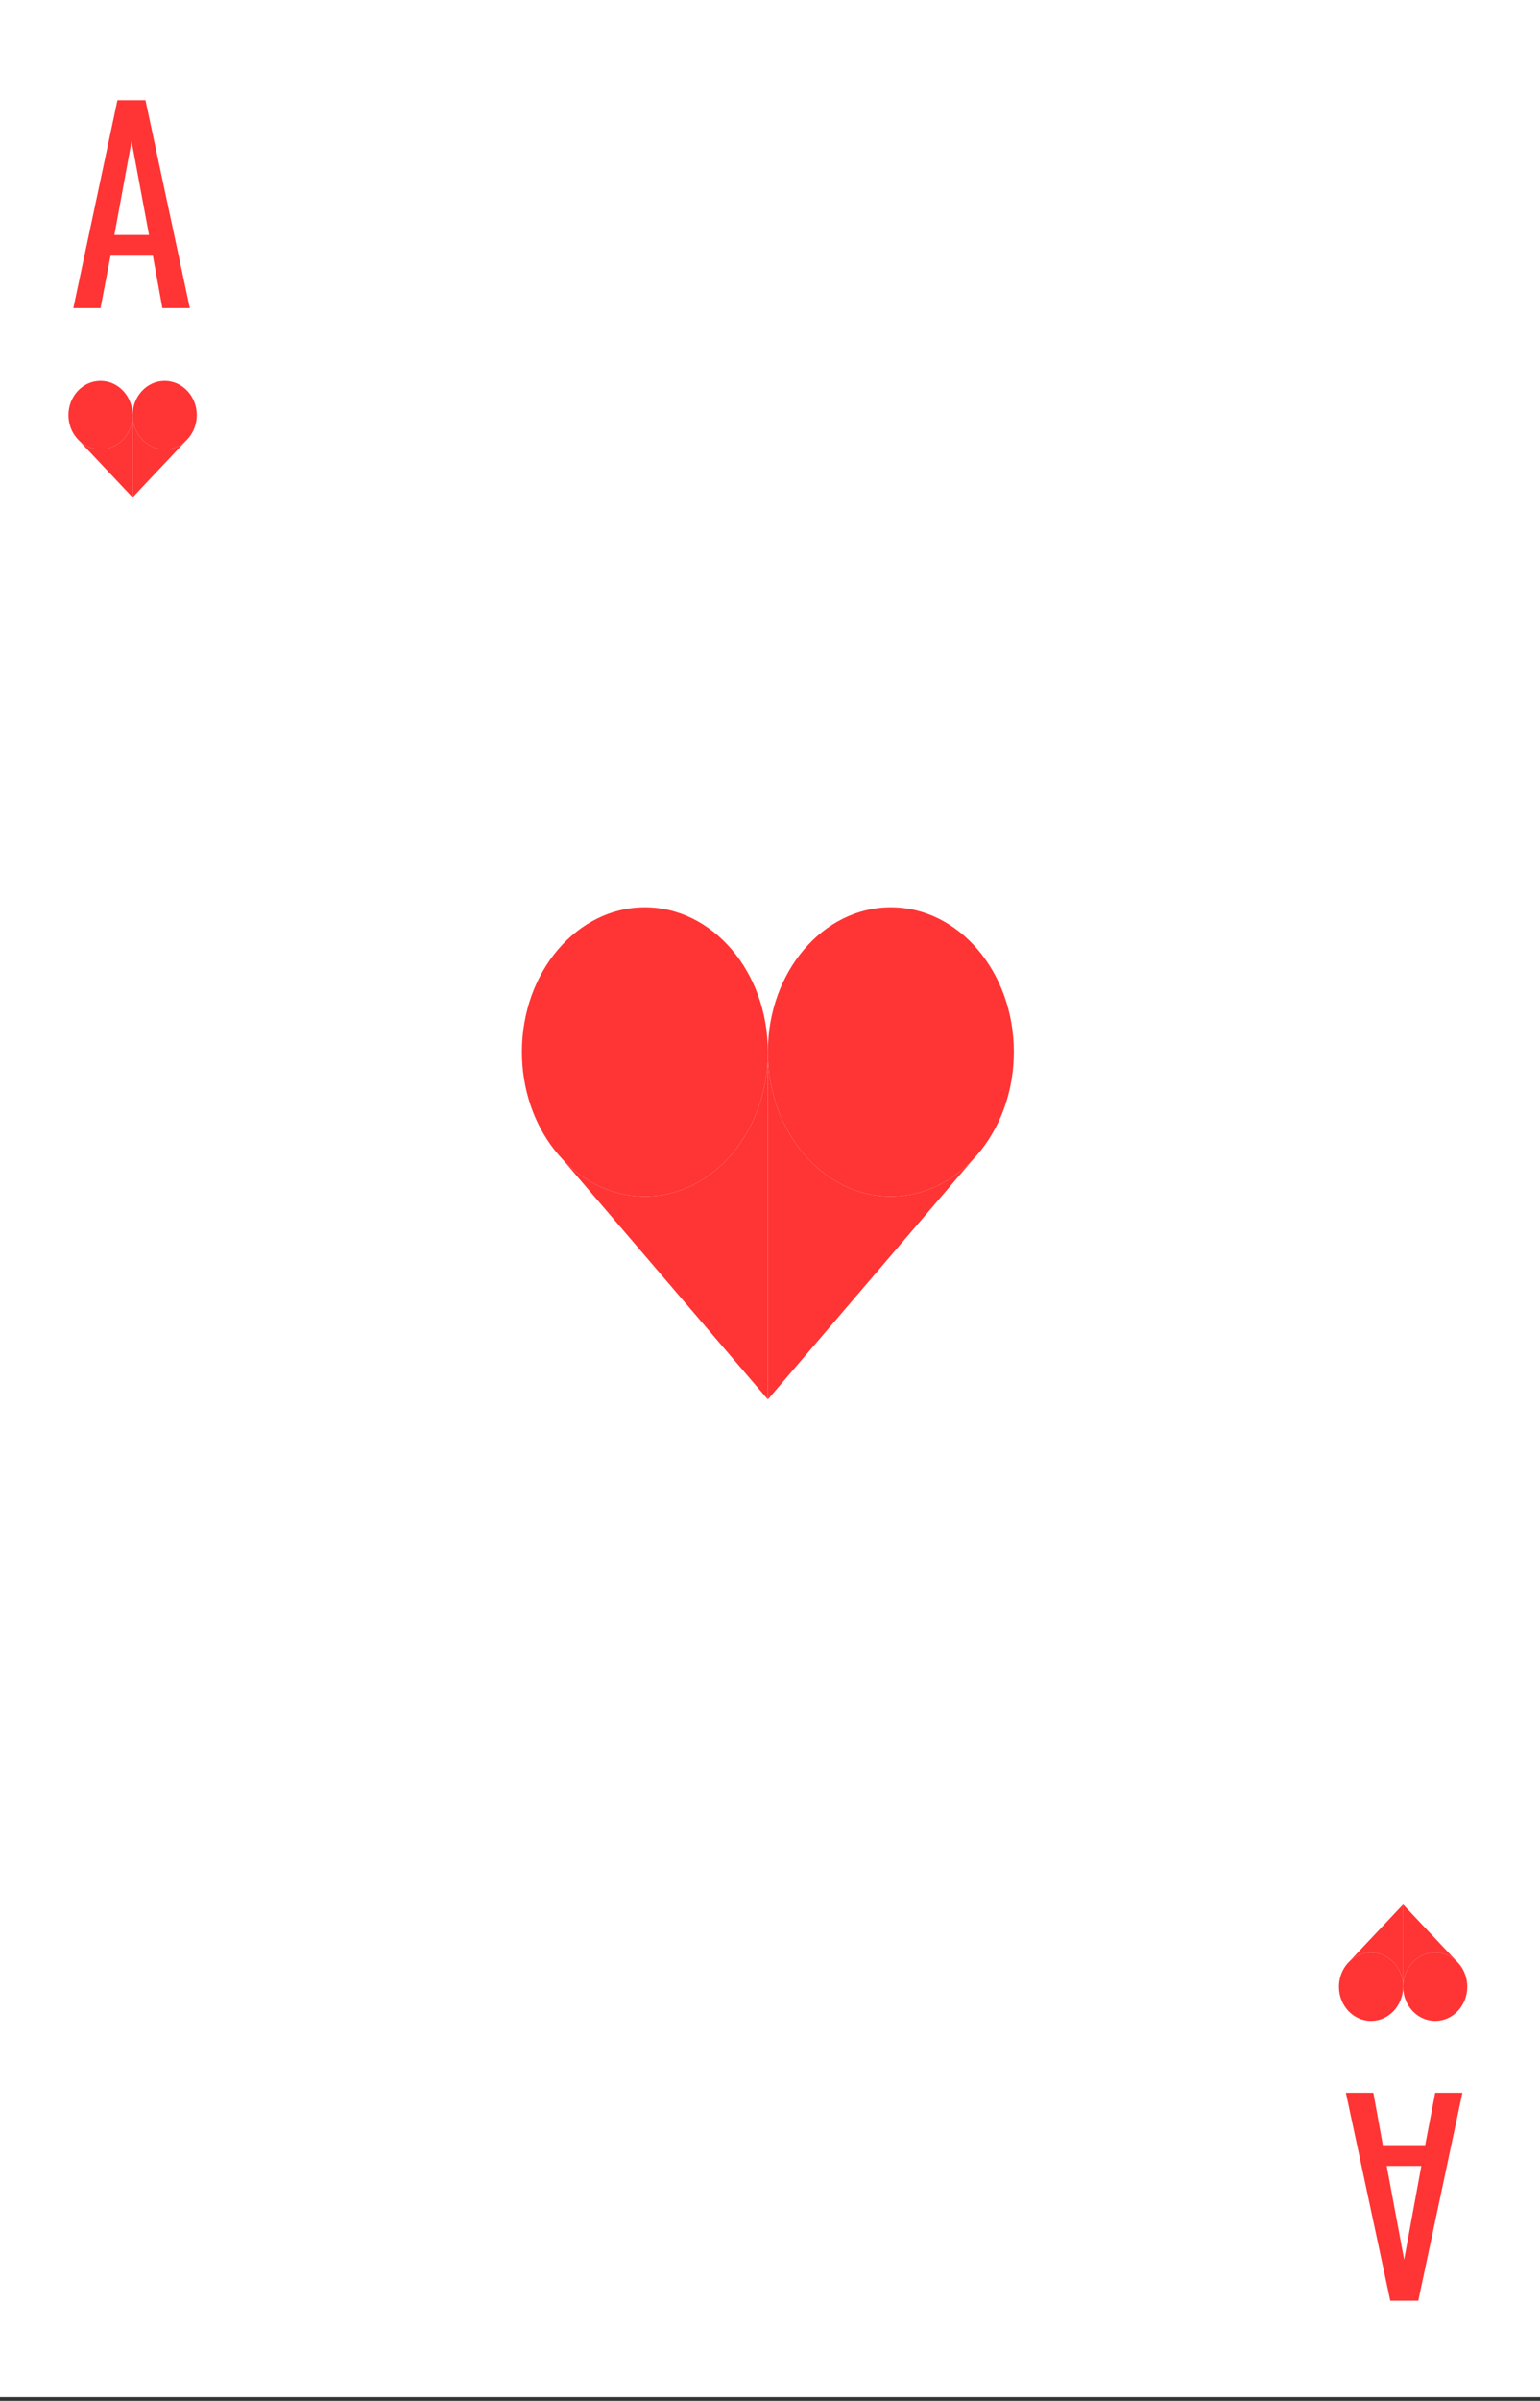 <svg width="360" height="561" viewBox="0 0 360 561" fill="none" xmlns="http://www.w3.org/2000/svg">
<rect x="0" y="0" width="360" height="561" fill="#333333" stroke="none"/>
<g clip-path="url(#clip0)">
<rect width="360" height="560.121" fill="white"/>
<path d="M27.46 23.4H34L44.38 72H37.96L35.74 59.76H25.84L23.5 72H17.14L27.46 23.4ZM34.84 54.9L30.76 33L26.74 54.9H34.84Z" fill="#FF3434"/>
<path d="M46 96.998C46 99.071 45.26 100.96 44.047 102.38C43.88 102.576 43.704 102.763 43.52 102.94C42.191 104.217 40.43 104.995 38.5 104.995C34.358 104.995 31 101.414 31 96.998C31 92.581 34.358 89 38.5 89C42.642 89 46 92.581 46 96.998Z" fill="#FF3434"/>
<path d="M38.5 104.995C34.358 104.995 31 101.414 31 96.998V116.222L43.52 102.94C42.191 104.217 40.43 104.995 38.5 104.995Z" fill="#FF3434"/>
<path d="M16 96.998C16 99.071 16.74 100.96 17.953 102.38C18.12 102.576 18.296 102.763 18.48 102.94C19.809 104.217 21.57 104.995 23.5 104.995C27.642 104.995 31 101.414 31 96.998C31 92.581 27.642 89 23.5 89C19.358 89 16 92.581 16 96.998Z" fill="#FF3434"/>
<path d="M23.5 104.995C27.642 104.995 31 101.414 31 96.998V116.222L18.48 102.94C19.809 104.217 21.57 104.995 23.5 104.995Z" fill="#FF3434"/>
<path d="M331.54 537.6L325 537.6L314.62 489L321.04 489L323.26 501.24L333.16 501.24L335.5 489L341.86 489L331.54 537.6ZM324.16 506.1L328.24 528L332.26 506.1L324.16 506.1Z" fill="#FF3434"/>
<path d="M313 464.225C313 462.152 313.74 460.263 314.953 458.842C315.12 458.646 315.296 458.46 315.48 458.282C316.81 457.005 318.57 456.227 320.5 456.227C324.642 456.227 328 459.808 328 464.225C328 468.642 324.642 472.222 320.5 472.222C316.358 472.222 313 468.642 313 464.225Z" fill="#FF3434"/>
<path d="M320.5 456.227C324.642 456.227 328 459.808 328 464.225V445L315.48 458.282C316.81 457.005 318.57 456.227 320.5 456.227Z" fill="#FF3434"/>
<path d="M343 464.225C343 462.152 342.26 460.263 341.047 458.842C340.88 458.646 340.704 458.46 340.52 458.282C339.19 457.005 337.43 456.227 335.5 456.227C331.358 456.227 328 459.808 328 464.225C328 468.642 331.358 472.222 335.5 472.222C339.642 472.222 343 468.642 343 464.225Z" fill="#FF3434"/>
<path d="M335.5 456.227C331.358 456.227 328 459.808 328 464.225V445L340.52 458.282C339.19 457.005 337.43 456.227 335.5 456.227Z" fill="#FF3434"/>
<path d="M237 245.785C237 254.543 234.164 262.523 229.513 268.525C228.873 269.352 228.198 270.14 227.492 270.888C222.397 276.285 215.65 279.571 208.25 279.571C192.372 279.571 179.5 264.444 179.5 245.785C179.5 227.126 192.372 212 208.25 212C224.128 212 237 227.126 237 245.785Z" fill="#FF3434"/>
<path d="M208.25 279.571C192.372 279.571 179.5 264.444 179.5 245.785V327L227.492 270.888C222.397 276.285 215.65 279.571 208.25 279.571Z" fill="#FF3434"/>
<path d="M122 245.785C122 254.543 124.836 262.523 129.487 268.525C130.127 269.352 130.802 270.14 131.508 270.888C136.603 276.285 143.35 279.571 150.75 279.571C166.628 279.571 179.5 264.444 179.5 245.785C179.5 227.126 166.628 212 150.75 212C134.872 212 122 227.126 122 245.785Z" fill="#FF3434"/>
<path d="M150.75 279.571C166.628 279.571 179.5 264.444 179.5 245.785V327L131.508 270.888C136.603 276.285 143.35 279.571 150.75 279.571Z" fill="#FF3434"/>
</g>
<defs>
<clipPath id="clip0">
<rect width="360" height="560.121" fill="white"/>
</clipPath>
</defs>
</svg>
